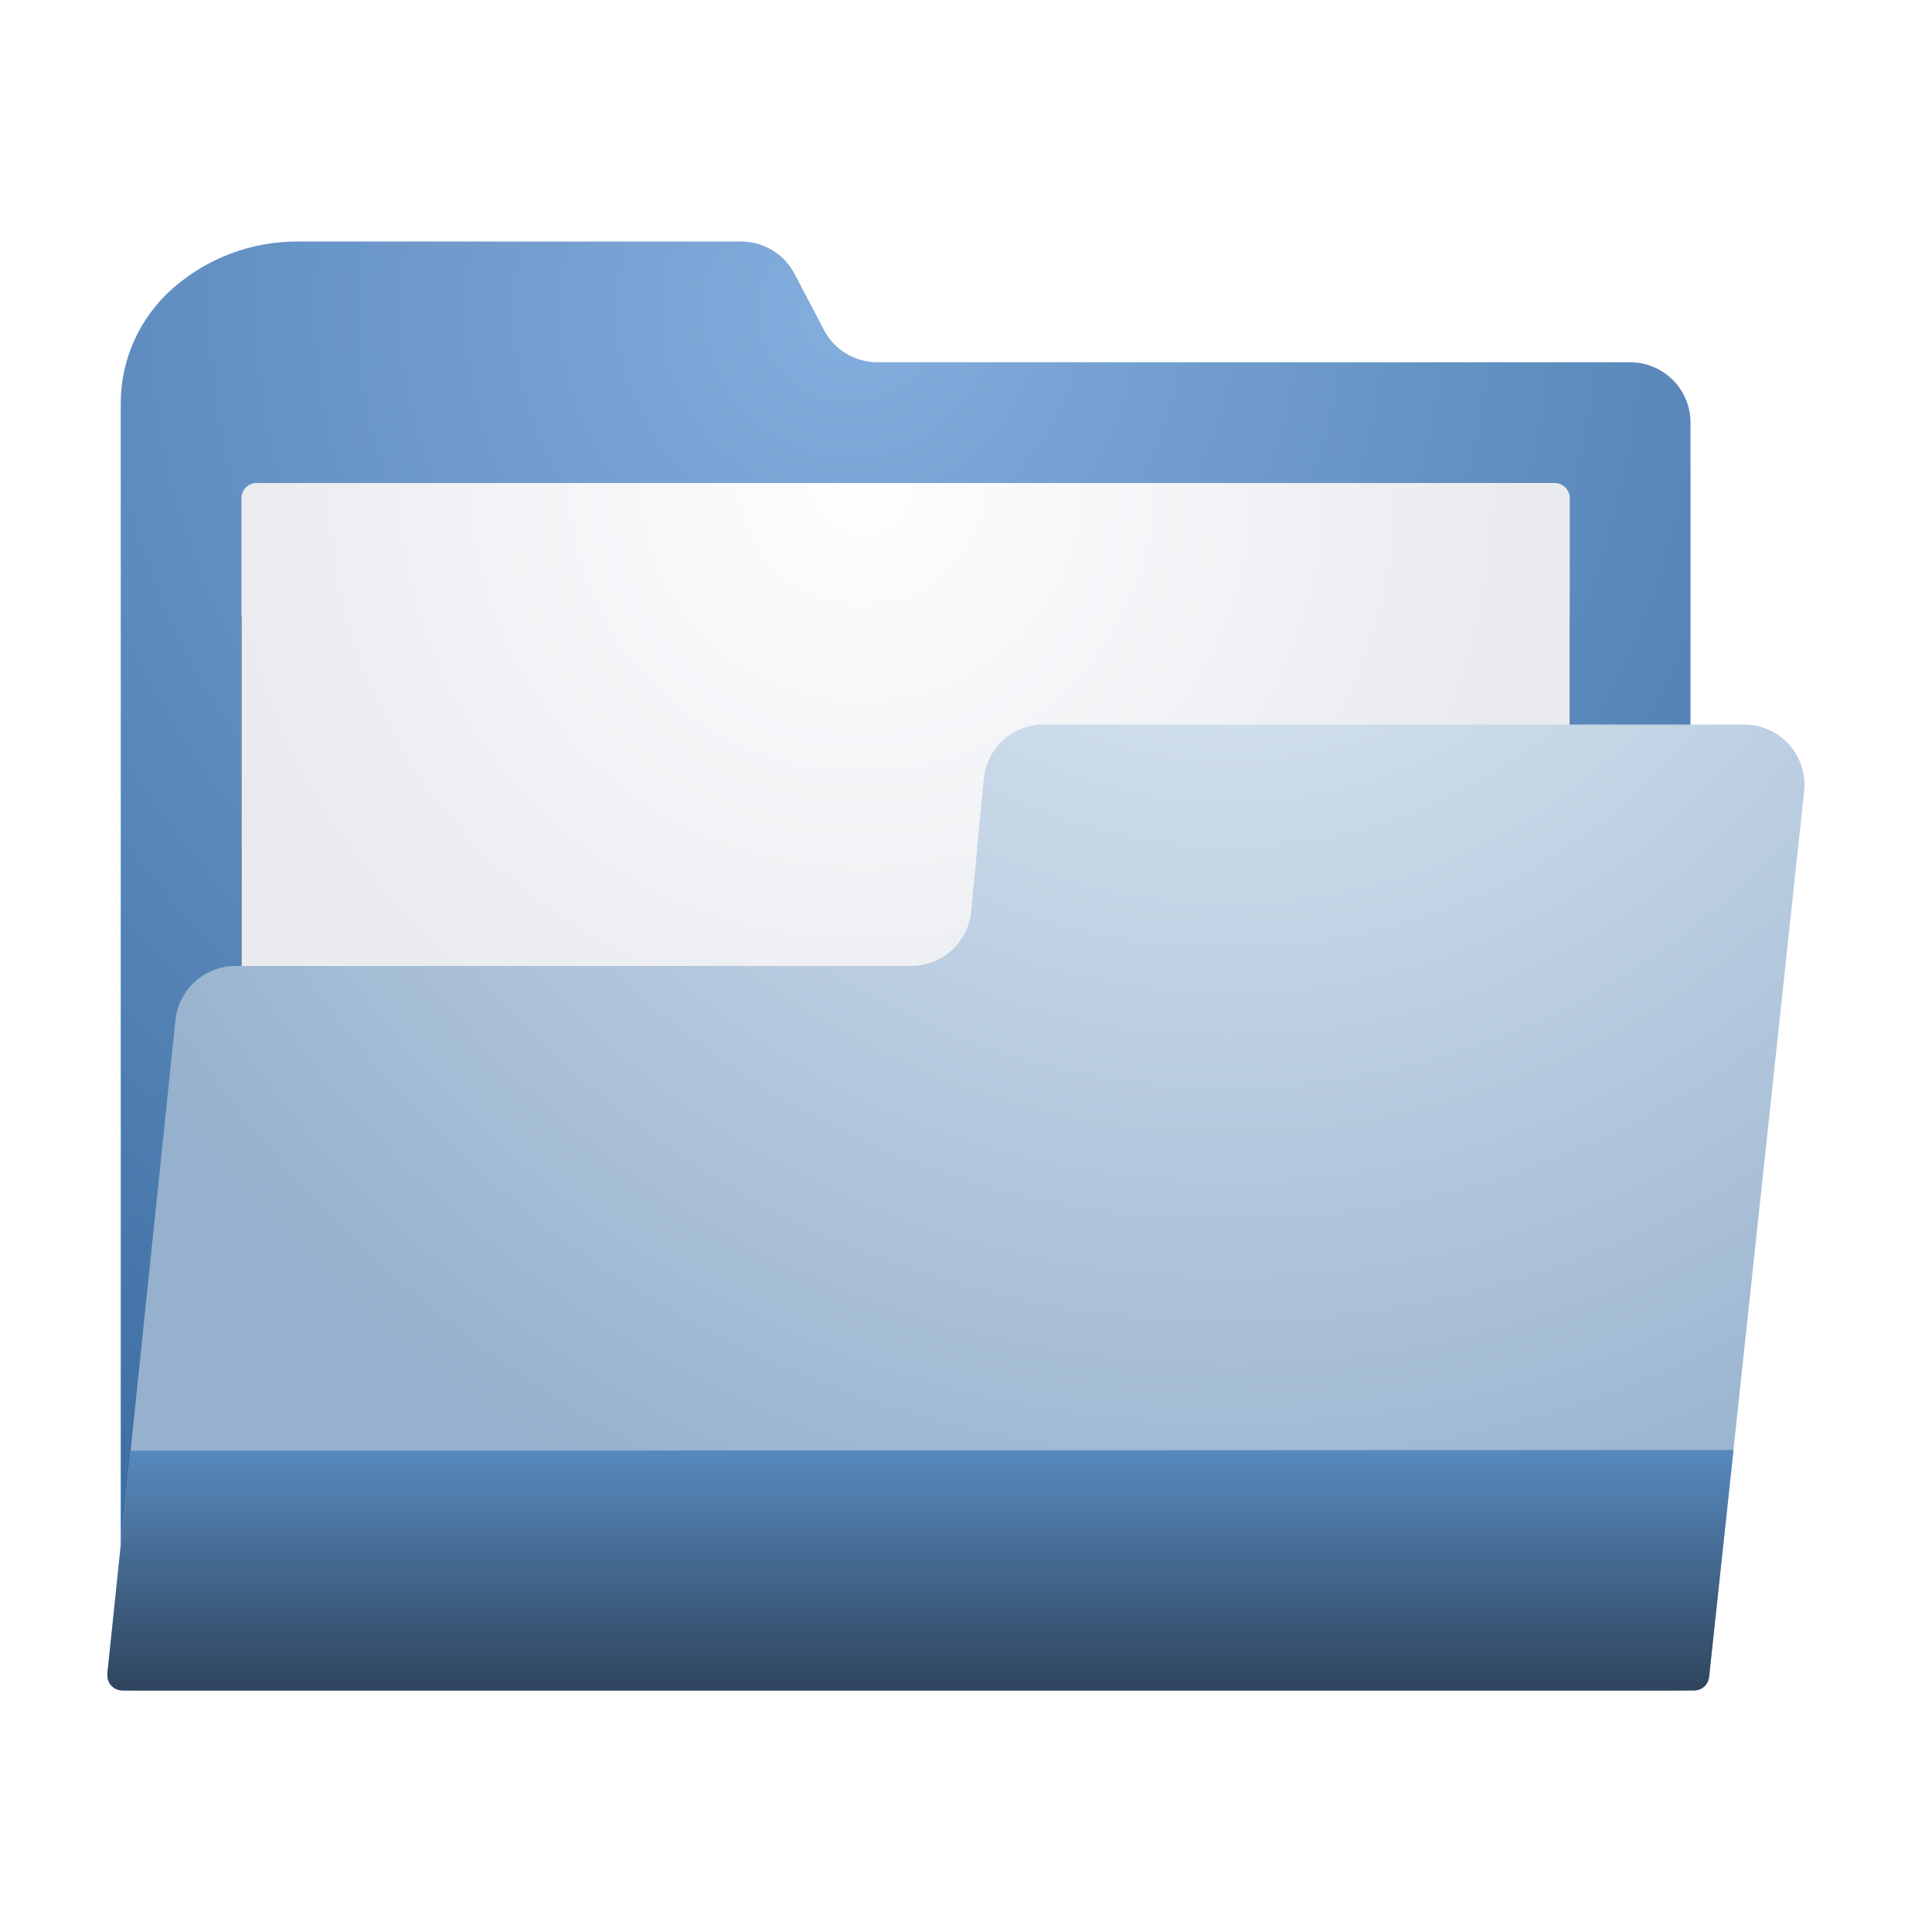 <svg xmlns="http://www.w3.org/2000/svg" xmlns:xlink="http://www.w3.org/1999/xlink" width="16" height="16" viewBox="0 0 16 16">
  <defs>
    <radialGradient id="dde-file-manager-a" cx="46.456%" cy="4.753%" r="113.549%" fx="46.456%" fy="4.753%" gradientTransform="matrix(0 1 -.923 0 .508 -.417)">
      <stop offset="0%" stop-color="#83AEDE"/>
      <stop offset="100%" stop-color="#316297"/>
    </radialGradient>
    <radialGradient id="dde-file-manager-d" cx="46.716%" cy="0%" r="88.609%" fx="46.716%" fy="0%" gradientTransform="matrix(0 1 -.553 0 .467 -.467)">
      <stop offset="0%" stop-color="#FDFEFF"/>
      <stop offset="100%" stop-color="#E9EBEF"/>
    </radialGradient>
    <path id="dde-file-manager-c" d="M1.625,2.875 L12.375,2.875 C12.444,2.875 12.5,2.931 12.5,3 L12.5,8.75 C12.5,8.819 12.444,8.875 12.375,8.875 L1.625,8.875 C1.556,8.875 1.5,8.819 1.5,8.75 L1.5,3 C1.5,2.931 1.556,2.875 1.625,2.875 Z"/>
    <filter id="dde-file-manager-b" width="136.4%" height="166.7%" x="-18.2%" y="-16.7%" filterUnits="objectBoundingBox">
      <feOffset dy="1" in="SourceAlpha" result="shadowOffsetOuter1"/>
      <feGaussianBlur in="shadowOffsetOuter1" result="shadowBlurOuter1" stdDeviation=".5"/>
      <feColorMatrix in="shadowBlurOuter1" values="0 0 0 0 0.095   0 0 0 0 0.161   0 0 0 0 0.232  0 0 0 1 0"/>
    </filter>
    <radialGradient id="dde-file-manager-e" cx="66.289%" cy="-40.82%" r="136.287%" fx="66.289%" fy="-40.82%" gradientTransform="matrix(-.098 .985 -.558 -.173 .5 -1.132)">
      <stop offset="0%" stop-color="#E7F0F9"/>
      <stop offset="100%" stop-color="#96B1CD"/>
    </radialGradient>
    <linearGradient id="dde-file-manager-f" x1="153.858%" x2="153.858%" y1="101.163%" y2="-1.163%">
      <stop offset="0%" stop-color="#2F445C"/>
      <stop offset="100%" stop-color="#578ABF"/>
    </linearGradient>
  </defs>
  <g fill="none" transform="translate(.5 1.125)">
    <path fill="url(#dde-file-manager-a)" d="M0.5,12.75 L0.5,2.215 C0.5,1.846 0.661,1.496 0.94,1.255 C1.223,1.01 1.586,0.875 1.96,0.875 L5.637,0.875 C5.823,0.875 5.994,0.978 6.08,1.143 L6.323,1.607 C6.409,1.772 6.58,1.875 6.766,1.875 L13,1.875 C13.276,1.875 13.5,2.099 13.5,2.375 L13.5,12.75 C13.5,12.819 13.444,12.875 13.375,12.875 L0.625,12.875 C0.556,12.875 0.5,12.819 0.5,12.75 Z"/>
    <use fill="#000" filter="url(#dde-file-manager-b)" xlink:href="#dde-file-manager-c"/>
    <use fill="url(#dde-file-manager-d)" xlink:href="#dde-file-manager-c"/>
    <path fill="url(#dde-file-manager-e)" d="M0.389,12.737 L0.953,7.323 C0.98,7.068 1.195,6.875 1.451,6.875 L7.045,6.875 C7.303,6.875 7.519,6.679 7.543,6.422 L7.647,5.328 C7.671,5.071 7.887,4.875 8.144,4.875 L13.944,4.875 C14.22,4.875 14.444,5.099 14.444,5.375 C14.444,5.393 14.443,5.411 14.441,5.428 L13.654,12.763 C13.647,12.827 13.594,12.875 13.53,12.875 L0.514,12.875 C0.445,12.875 0.389,12.819 0.389,12.75 C0.389,12.746 0.389,12.741 0.389,12.737 Z"/>
    <path fill="url(#dde-file-manager-f)" d="M0.389,12.737 L0.582,10.89 L0.582,10.89 L13.856,10.883 L13.654,12.763 C13.647,12.827 13.594,12.875 13.53,12.875 L0.514,12.875 C0.445,12.875 0.389,12.819 0.389,12.75 C0.389,12.746 0.389,12.741 0.389,12.737 Z"/>
  </g>
</svg>
